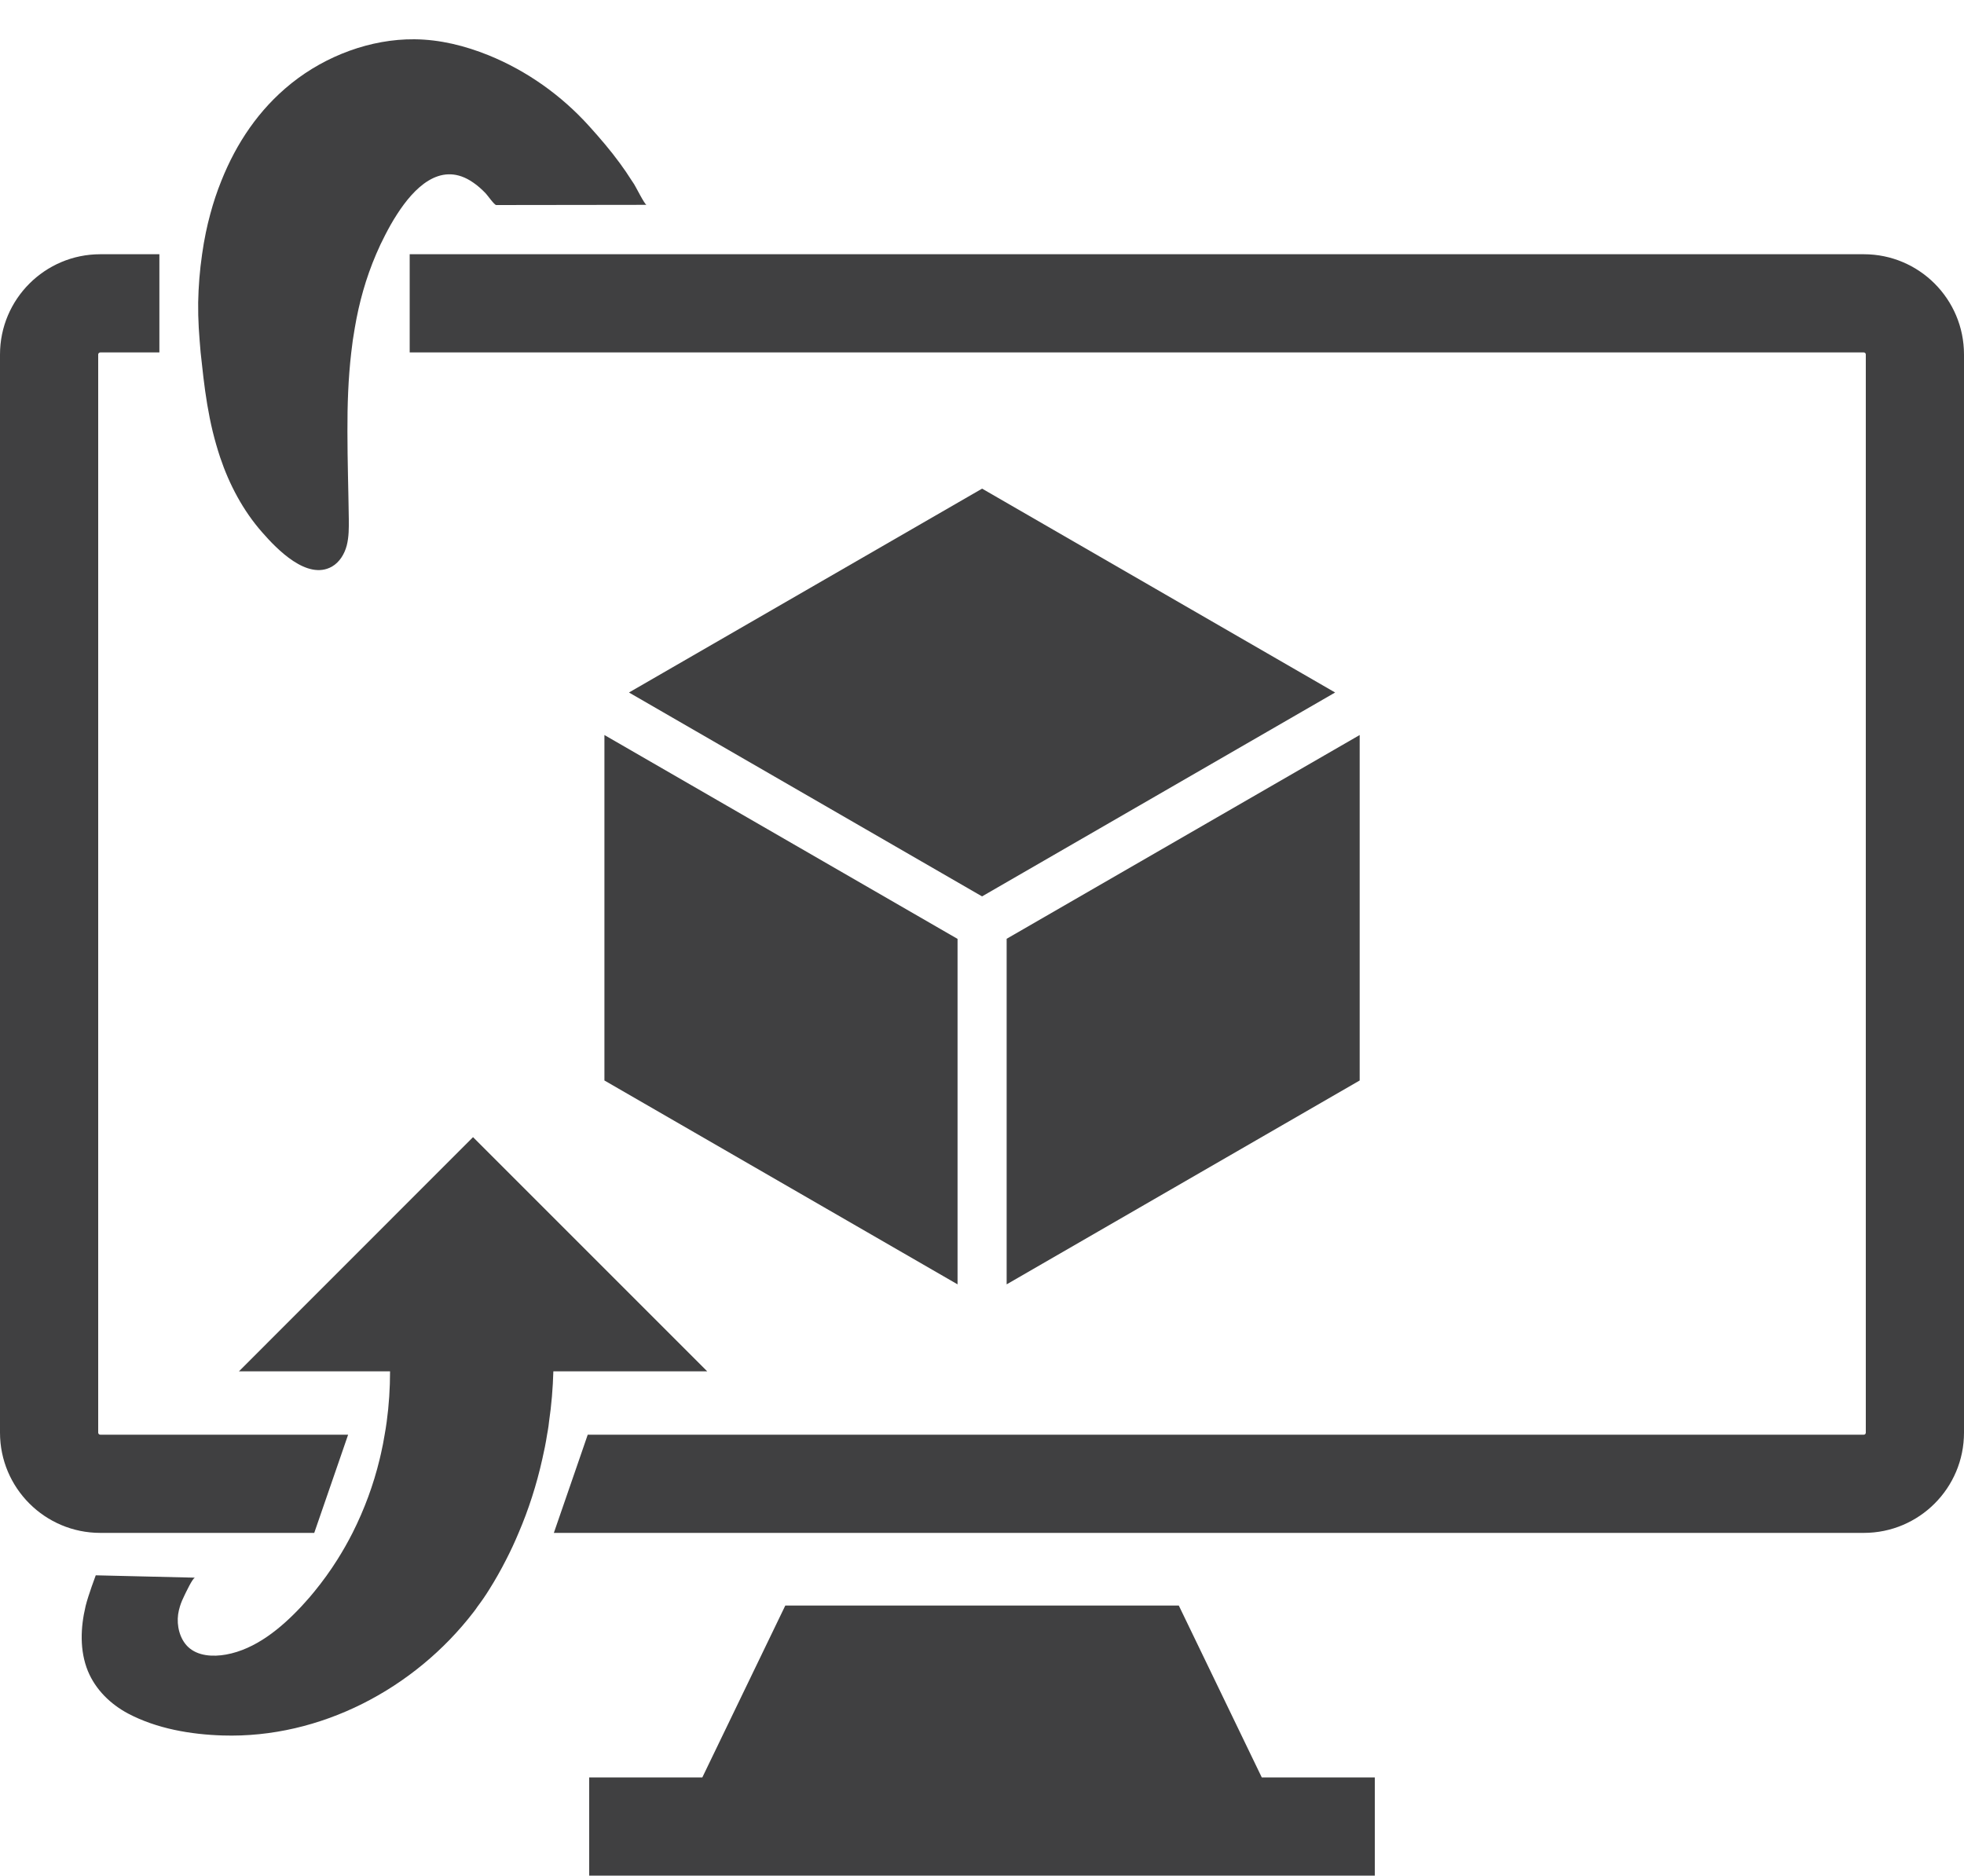 <?xml version="1.0" encoding="utf-8"?>
<!-- Generator: Adobe Illustrator 25.4.1, SVG Export Plug-In . SVG Version: 6.00 Build 0)  -->
<svg version="1.1" id="Layer_1" xmlns="http://www.w3.org/2000/svg" xmlns:xlink="http://www.w3.org/1999/xlink" x="0px" y="0px"
	 viewBox="0 0 200 191" style="enable-background:new 0 0 200 191;" xml:space="preserve">
<style type="text/css">
	.st0{fill:#404041;}
</style>
<g>
	<polygon class="st0" points="120.09,163.6 120.04,163.5 79.97,163.5 79.92,163.6 71.52,181 60,181 60,191 140,191 140,181 
		128.49,181 	"/>
	<path class="st0" d="M189.8,25.89H41.72v7.5v2.5H189.8c0.11,0,0.2,0.09,0.2,0.21v109.79c0,0.12-0.09,0.21-0.2,0.21H59.85l-0.86,2.5
		l-2.59,7.5h133.4c5.63,0,10.2-4.57,10.2-10.21V36.1C200,30.46,195.43,25.89,189.8,25.89z"/>
	<path class="st0" d="M32,156.1l2.59-7.5l0.86-2.5H10.21c-0.11,0-0.21-0.09-0.21-0.21V36.1c0-0.12,0.1-0.21,0.21-0.21h6.02v-2.5
		v-7.5h-6.02C4.58,25.89,0,30.46,0,36.1v109.79c0,5.64,4.58,10.21,10.21,10.21H32z"/>
	<polygon class="st0" points="61.55,110.03 97.51,130.79 97.51,95.61 61.55,74.85 	"/>
	<polygon class="st0" points="102.51,130.79 138.46,110.03 138.46,74.85 102.51,95.6 102.51,95.61 	"/>
	<polygon class="st0" points="64.05,70.52 100,91.28 100.01,91.28 135.96,70.52 100.01,49.76 	"/>
	<path class="st0" d="M48.17,115.8l-23.84,23.85h15.39c0,1.72-0.11,3.43-0.34,5.12c-0.06,0.45-0.13,0.89-0.21,1.33
		c-0.1,0.64-0.23,1.27-0.37,1.9c-0.04,0.2-0.09,0.4-0.14,0.6c-0.63,2.61-1.56,5.12-2.76,7.5c-0.47,0.93-0.99,1.84-1.55,2.73
		c-0.71,1.13-1.5,2.22-2.35,3.26c-0.3,0.37-0.61,0.73-0.93,1.08c-0.13,0.14-0.26,0.29-0.39,0.43c-2.07,2.21-4.66,4.35-7.66,4.89
		c-1.34,0.24-2.89,0.16-3.88-0.79c-0.85-0.82-1.16-2.17-1-3.31c0.04-0.27,0.1-0.53,0.18-0.79c0.12-0.4,0.29-0.79,0.48-1.17
		c0.11-0.22,0.83-1.77,1.06-1.77l-10.11-0.24c0,0-0.76,2.02-1.03,3.12c0,0.02-0.01,0.03-0.01,0.05c-0.51,2.14-0.61,4.49,0.24,6.58
		c0.78,1.89,2.3,3.37,4.08,4.32c2.93,1.55,6.39,2.14,9.67,2.24c9.92,0.3,19.51-4.75,25.51-12.55c0.15-0.19,0.29-0.38,0.42-0.58
		c0.43-0.57,0.83-1.15,1.2-1.75c0.61-0.97,1.18-1.98,1.71-3.02c0.46-0.89,0.88-1.8,1.27-2.73c1.02-2.38,1.83-4.9,2.41-7.5
		c0.19-0.82,0.36-1.66,0.49-2.5c0.03-0.15,0.06-0.3,0.08-0.45c0.05-0.29,0.09-0.58,0.12-0.88c0.25-1.69,0.39-3.41,0.44-5.12h15.67
		L48.17,115.8z"/>
	<path class="st0" d="M20.43,35.89c0.09,0.84,0.18,1.68,0.28,2.51c0.22,1.86,0.51,3.72,0.95,5.54c0.22,0.89,0.47,1.77,0.76,2.64
		c0.93,2.77,2.34,5.43,4.28,7.63c1.5,1.72,4.58,4.91,7.1,3.49c0.78-0.45,1.28-1.28,1.51-2.15c0.22-0.87,0.22-1.78,0.21-2.68
		c-0.04-2.99-0.14-5.97-0.14-8.93c-0.01-2.71,0.08-5.4,0.39-8.05c0.09-0.83,0.21-1.67,0.36-2.5c0.43-2.55,1.12-5.05,2.17-7.5
		c0.28-0.66,0.59-1.32,0.93-1.97c0.34-0.66,0.74-1.39,1.21-2.11c0.87-1.35,1.95-2.67,3.2-3.42c1.26-0.76,2.69-0.94,4.24,0
		c0.11,0.07,0.21,0.14,0.32,0.21c0.46,0.31,0.87,0.69,1.25,1.08c0.17,0.17,0.89,1.2,1.08,1.2c0.01,0,13.04-0.02,15.31-0.02
		c-0.18,0-1.11-1.87-1.27-2.11c-0.08-0.12-0.16-0.24-0.24-0.36c-0.38-0.6-0.78-1.19-1.2-1.76c-0.97-1.33-2.03-2.56-3.13-3.78
		c-2.82-3.13-6.33-5.63-10.24-7.22C47.36,4.66,44.8,4.02,42.2,4c-4.46-0.04-9,1.68-12.47,4.44c-0.04,0.03-0.08,0.06-0.11,0.09
		c-3.25,2.61-5.55,6.05-7.07,9.86c-0.45,1.11-0.83,2.25-1.14,3.42c-0.17,0.62-0.32,1.25-0.45,1.88c-0.15,0.73-0.28,1.46-0.38,2.2
		c-0.24,1.64-0.37,3.29-0.4,4.92c-0.01,0.86,0.01,1.72,0.06,2.58C20.29,34.23,20.36,35.06,20.43,35.89z"/>
</g>
</svg>
